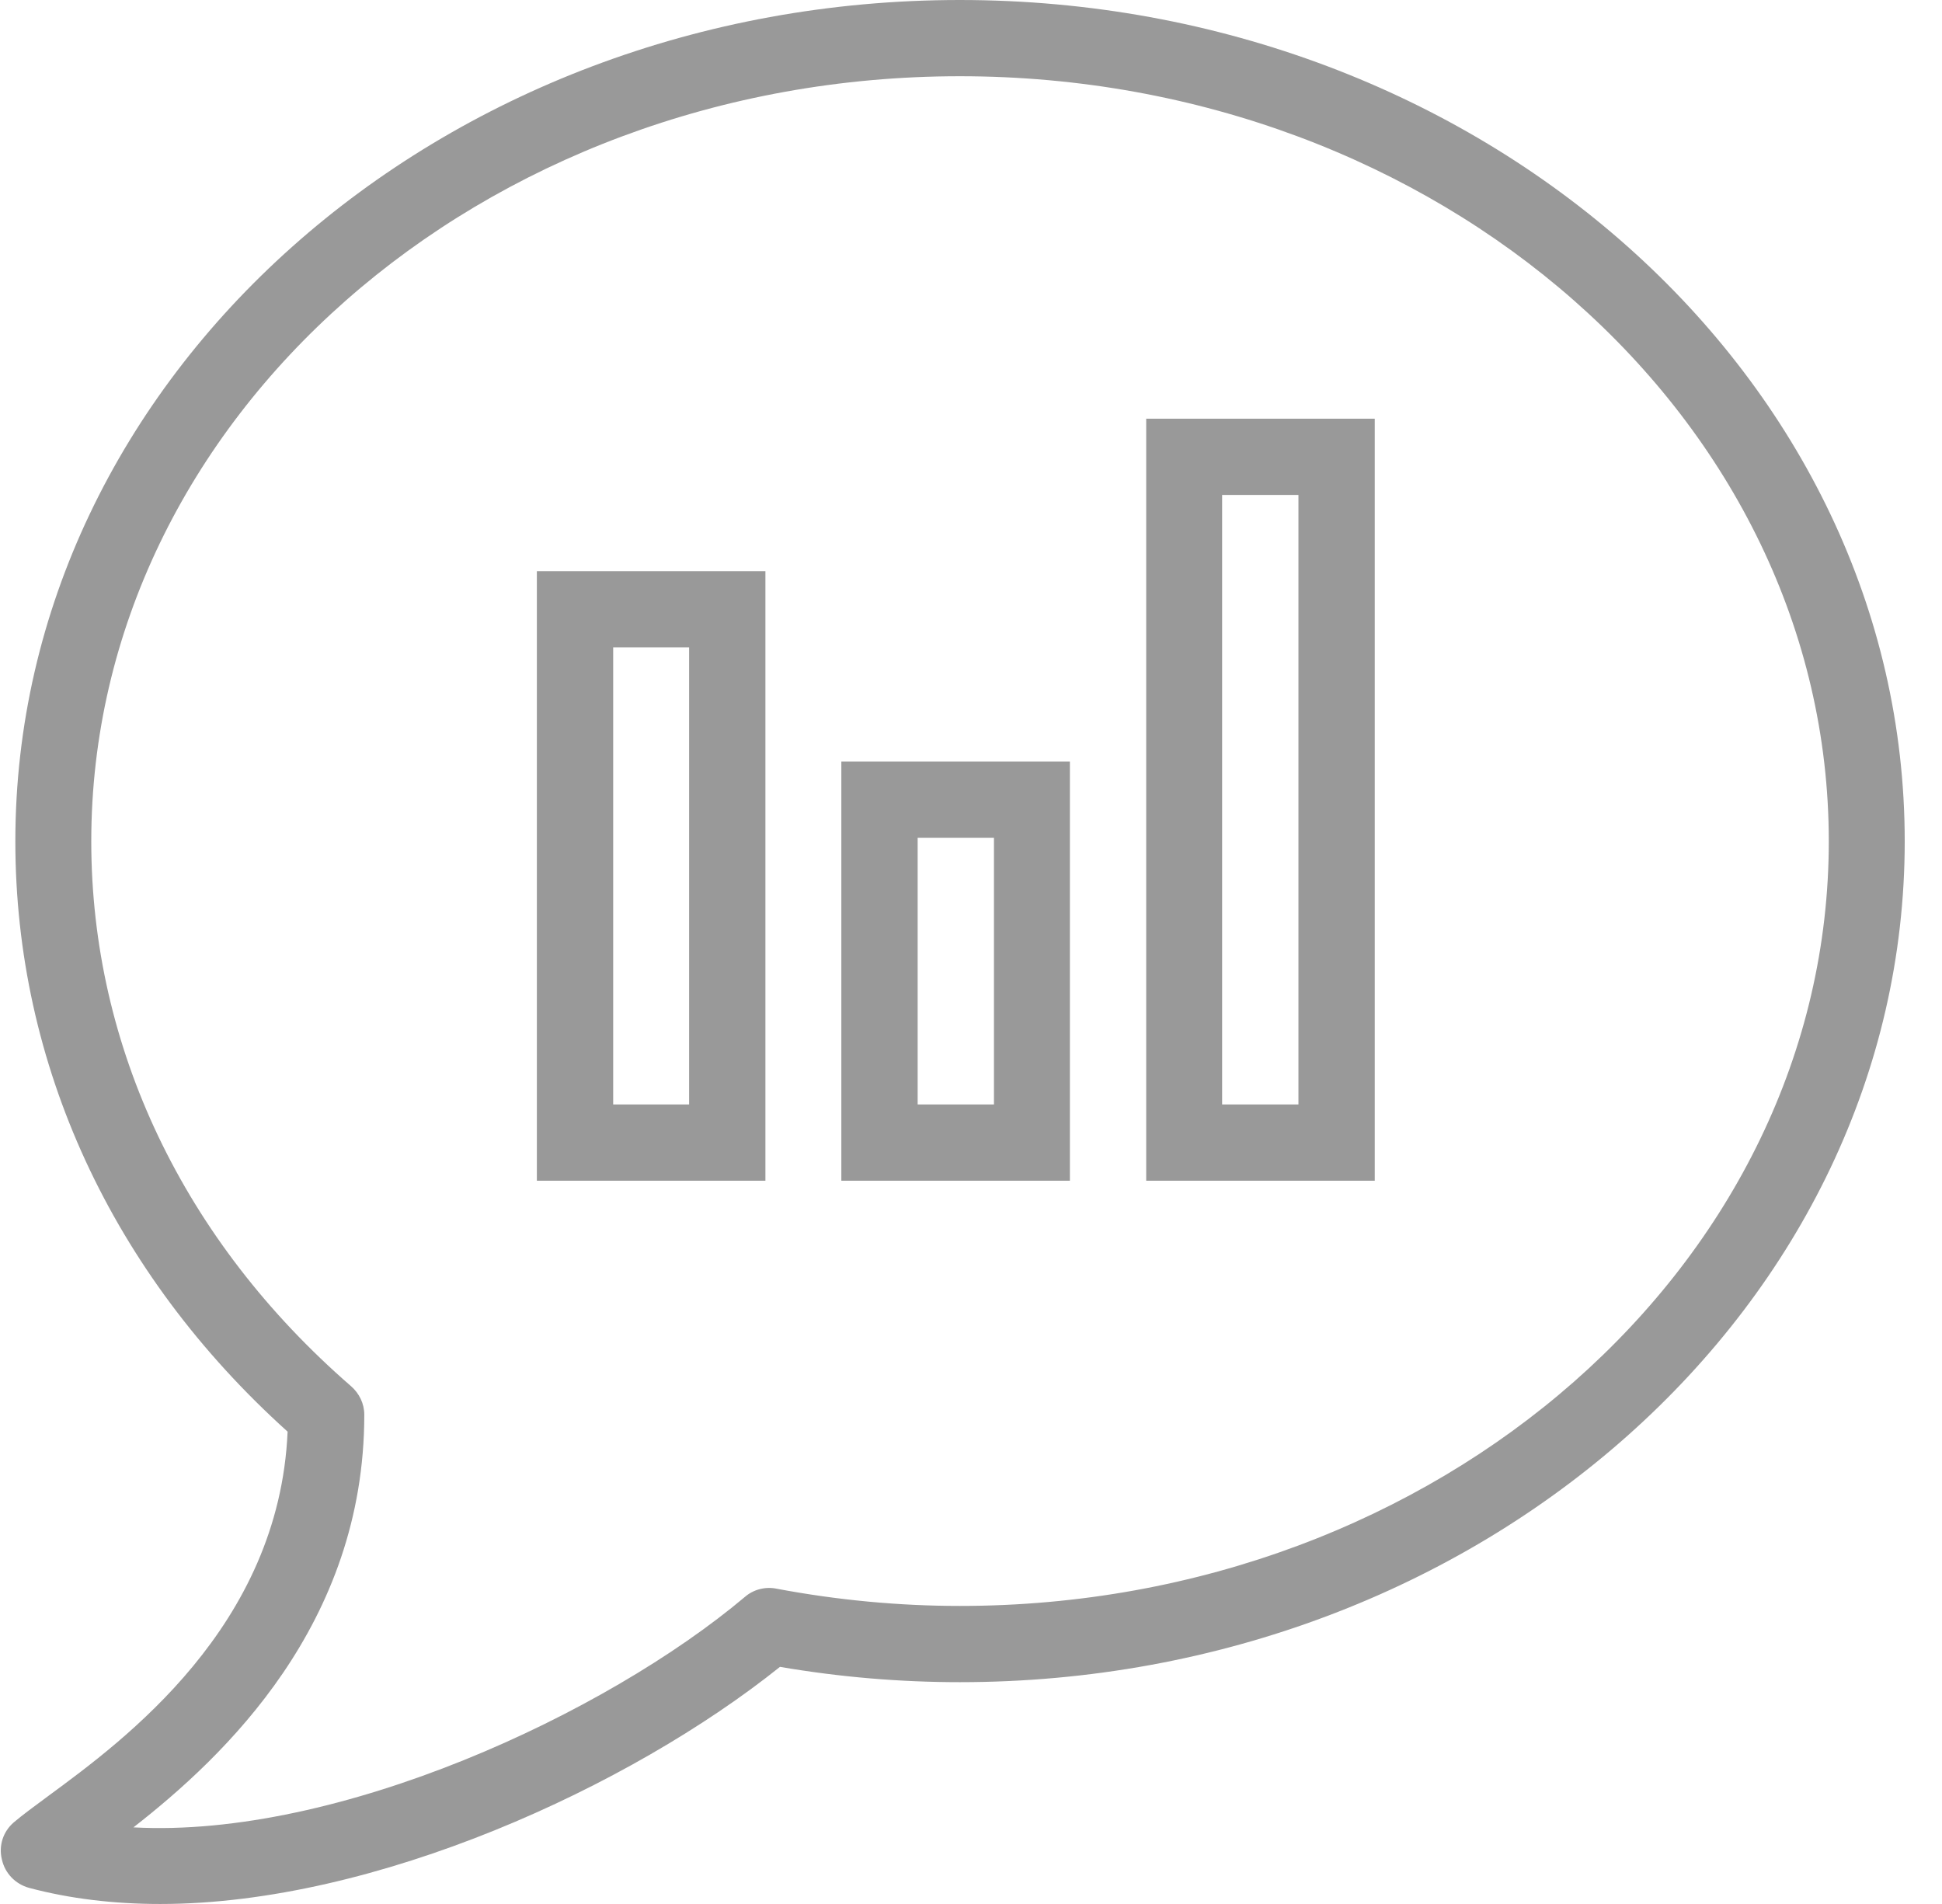 <svg viewBox="0 0 51 50" preserveAspectRatio="xMidYMid meet" version="1.1" xmlns="http://www.w3.org/2000/svg" xmlns:xlink="http://www.w3.org/1999/xlink" xmlns:sketch="http://www.bohemiancoding.com/sketch/ns">
    <g id="poll_topic" stroke="none" stroke-width="1" fill="none" fill-rule="evenodd" sketch:type="MSPage">
        <path d="M25.207,0 C11.531,0 0.403,9.909 0.403,22.093 C0.403,27.948 2.93,33.431 7.553,37.596 C7.331,42.716 3.253,45.704 1.269,47.163 C0.886,47.445 0.574,47.676 0.362,47.857 C0.08,48.099 -0.04,48.471 0.05,48.833 C0.131,49.195 0.403,49.477 0.765,49.577 C1.823,49.859 2.981,50 4.209,50 C9.859,50 16.566,46.911 20.483,43.773 C22.065,44.044 23.646,44.175 25.207,44.175 C38.893,44.175 50.021,34.266 50.021,22.093 C50.021,9.909 38.893,0 25.207,0 L25.207,0 Z M25.207,42.173 C23.615,42.173 21.994,42.022 20.393,41.72 C20.101,41.66 19.789,41.74 19.567,41.932 C15.911,45.01 8.872,48.28 3.504,47.988 C5.891,46.127 9.567,42.656 9.567,37.153 C9.567,36.861 9.436,36.59 9.214,36.398 C4.824,32.586 2.397,27.505 2.397,22.093 C2.397,11.006 12.628,2.002 25.207,2.002 C37.785,2.002 48.027,11.006 48.027,22.093 C48.027,33.169 37.785,42.173 25.207,42.173 L25.207,42.173 Z M14.099,31.006 L20.101,31.006 L20.101,15 L14.099,15 L14.099,31.006 L14.099,31.006 Z M16.103,17.002 L18.097,17.002 L18.097,29.004 L16.103,29.004 L16.103,17.002 L16.103,17.002 Z M30.101,31.006 L36.103,31.006 L36.103,10.996 L30.101,10.996 L30.101,31.006 L30.101,31.006 Z M32.095,12.998 L34.099,12.998 L34.099,29.004 L32.095,29.004 L32.095,12.998 L32.095,12.998 Z M22.095,31.006 L28.097,31.006 L28.097,20 L22.095,20 L22.095,31.006 L22.095,31.006 Z M24.099,22.002 L26.103,22.002 L26.103,29.004 L24.099,29.004 L24.099,22.002 L24.099,22.002 Z" id="Shape" fill="#999999" sketch:type="MSShapeGroup"></path>
    </g>
</svg>
